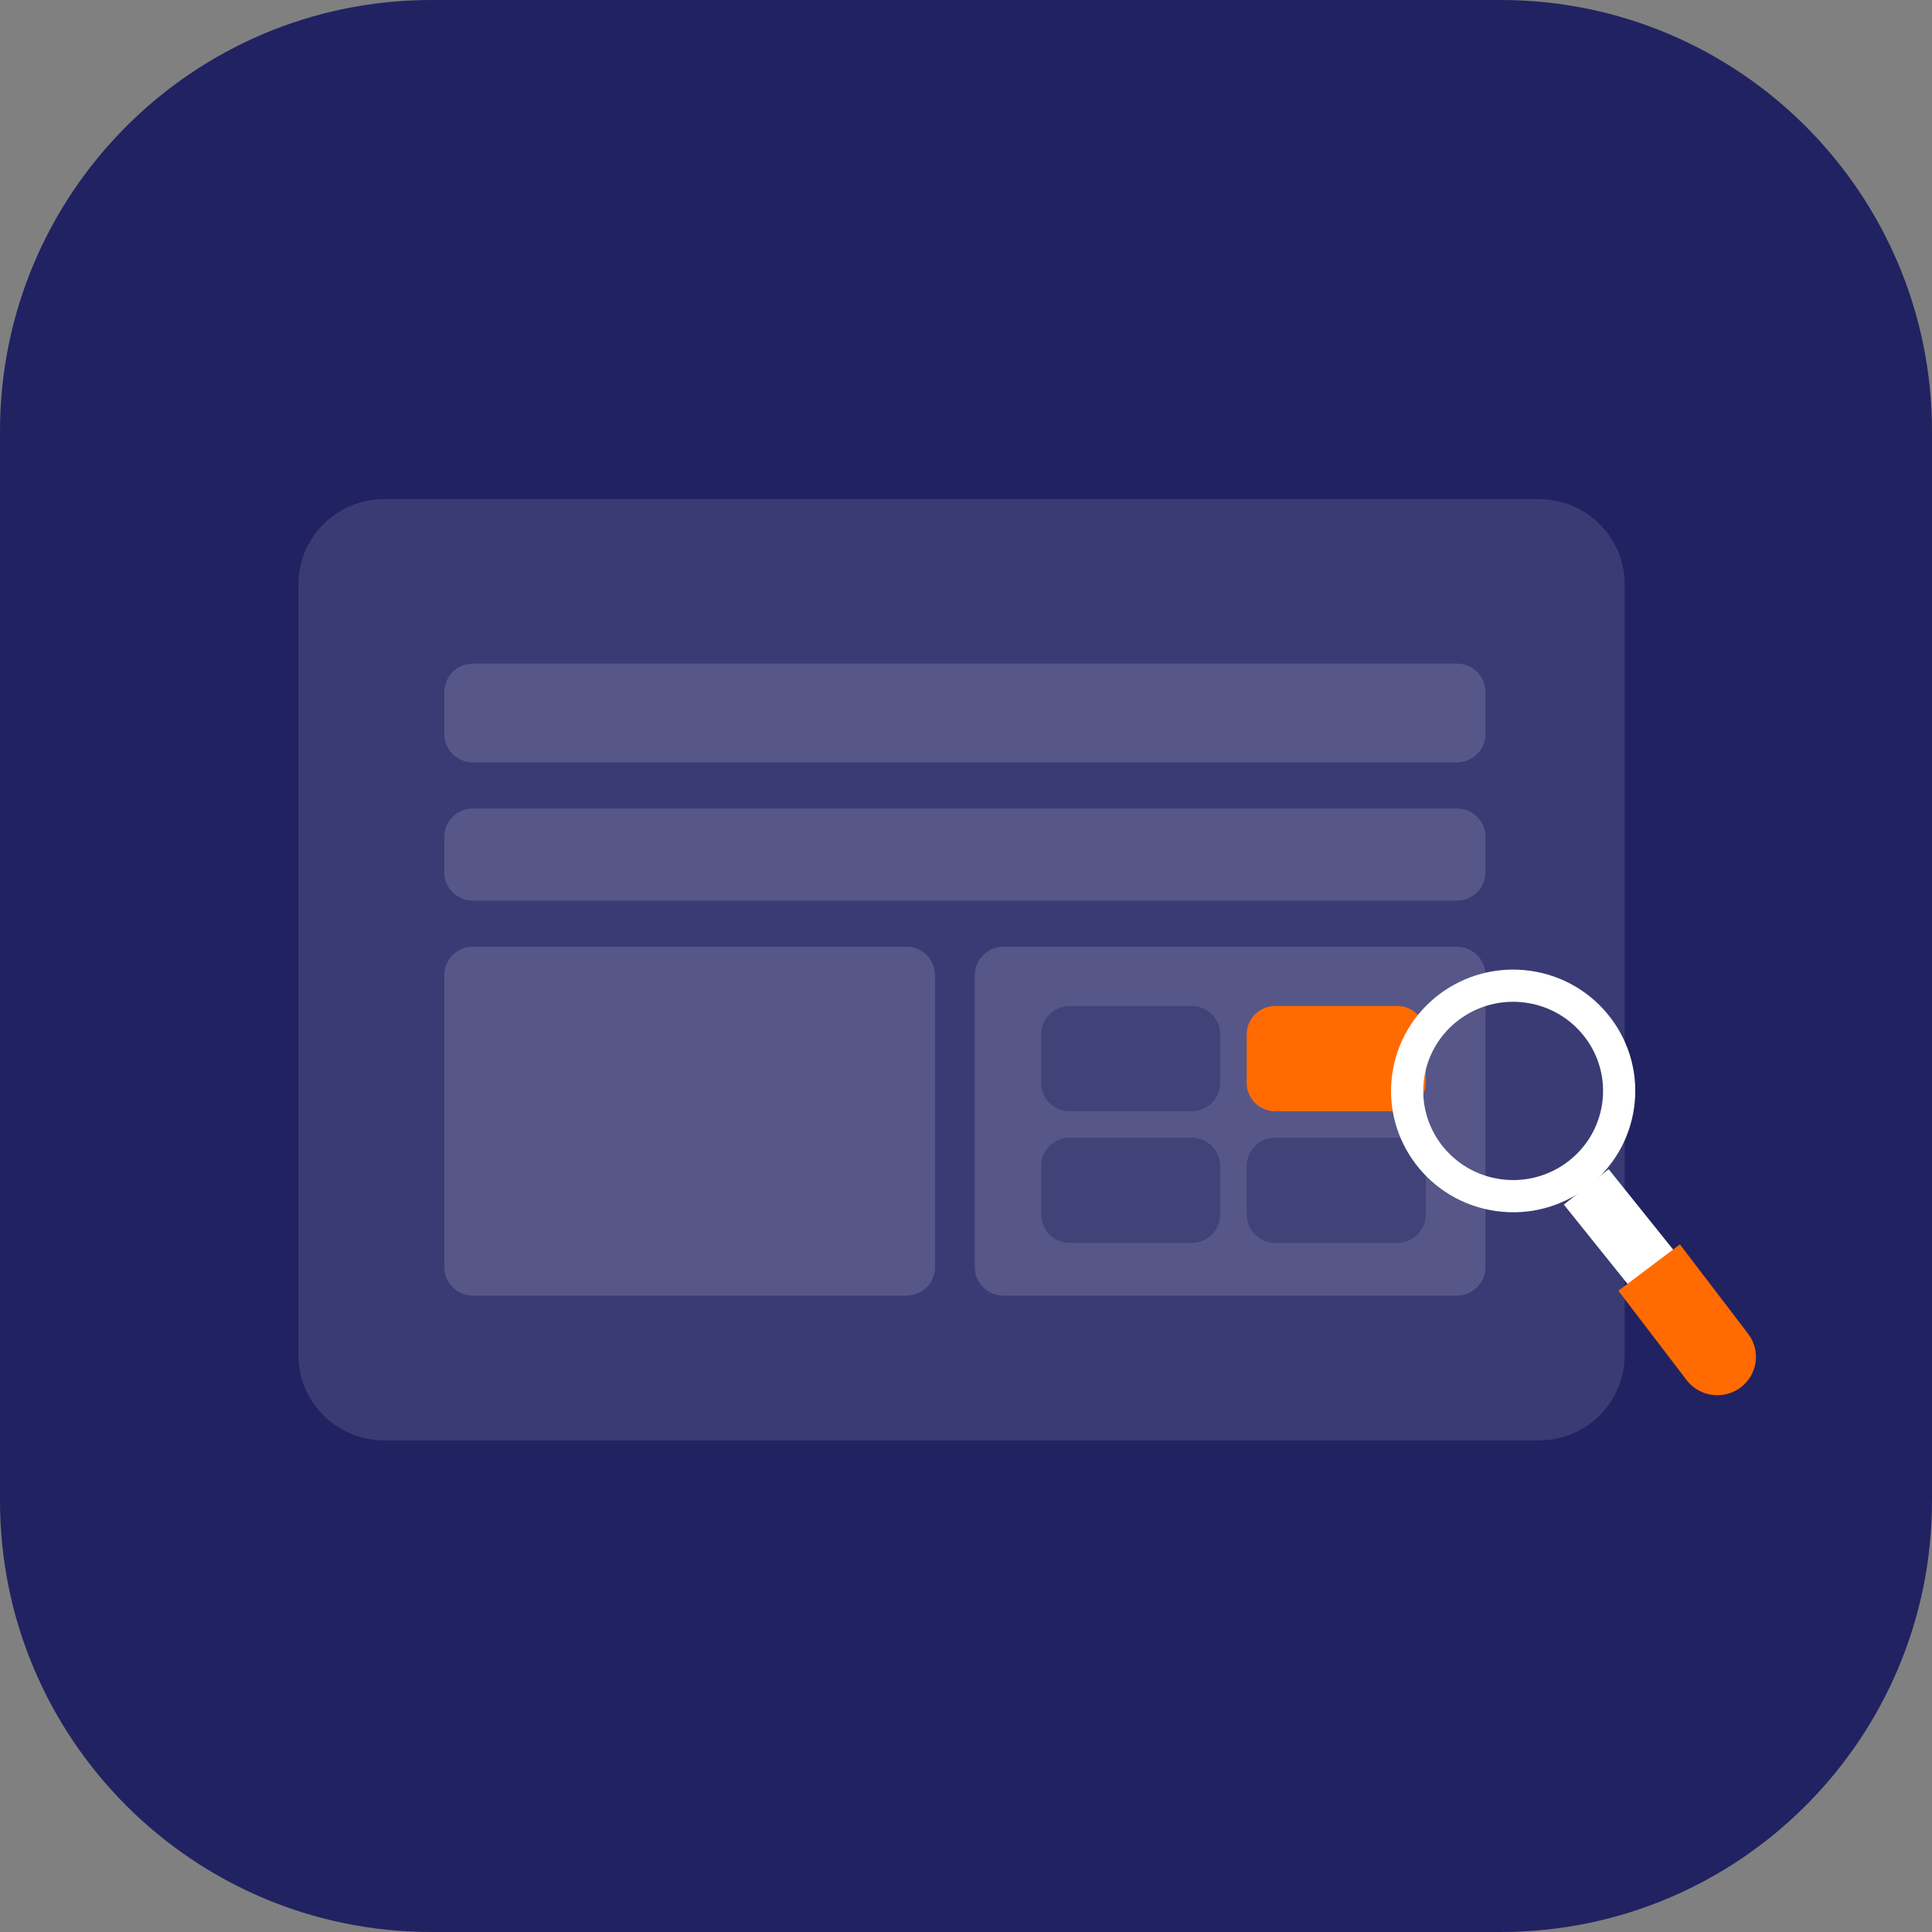 <svg width="240" height="240" viewBox="0 0 240 240" fill="none" xmlns="http://www.w3.org/2000/svg">
<rect x="0" y="0" width="240" height="240" fill="#808080" stroke="none"/>
<path d="M186.42 0H53.58C23.989 0 0 23.989 0 53.58V186.42C0 216.011 23.989 240 53.58 240H186.42C216.011 240 240 216.011 240 186.42V53.58C240 23.989 216.011 0 186.42 0Z" fill="#212261"/>
<path d="M191.158 62H47.737C41.846 62 37.07 66.74 37.07 72.588V168.345C37.07 174.193 41.846 178.933 47.737 178.933H191.158C197.049 178.933 201.825 174.193 201.825 168.345V72.588C201.825 66.74 197.049 62 191.158 62Z" fill="#F6F7FA" fill-opacity="0.12"/>
<path d="M180.972 82.441H58.751C56.787 82.441 55.195 84.022 55.195 85.971V91.178C55.195 93.127 56.787 94.707 58.751 94.707H180.972C182.936 94.707 184.528 93.127 184.528 91.178V85.971C184.528 84.022 182.936 82.441 180.972 82.441Z" fill="#F6F7FA" fill-opacity="0.15"/>
<path d="M180.972 100.434H58.751C56.787 100.434 55.195 102.014 55.195 103.963V108.352C55.195 110.301 56.787 111.882 58.751 111.882H180.972C182.936 111.882 184.528 110.301 184.528 108.352V103.963C184.528 102.014 182.936 100.434 180.972 100.434Z" fill="#F6F7FA" fill-opacity="0.15"/>
<path d="M112.599 117.605H58.751C56.787 117.605 55.195 119.186 55.195 121.135V157.415C55.195 159.364 56.787 160.944 58.751 160.944H112.599C114.563 160.944 116.155 159.364 116.155 157.415V121.135C116.155 119.186 114.563 117.605 112.599 117.605Z" fill="#F6F7FA" fill-opacity="0.15"/>
<path d="M180.969 117.605H124.649C122.686 117.605 121.094 119.186 121.094 121.135V157.415C121.094 159.364 122.686 160.944 124.649 160.944H180.969C182.932 160.944 184.524 159.364 184.524 157.415V121.135C184.524 119.186 182.932 117.605 180.969 117.605Z" fill="#F6F7FA" fill-opacity="0.15"/>
<path d="M148.022 124.965H132.891C130.928 124.965 129.336 126.545 129.336 128.494V134.519C129.336 136.468 130.928 138.048 132.891 138.048H148.022C149.986 138.048 151.578 136.468 151.578 134.519V128.494C151.578 126.545 149.986 124.965 148.022 124.965Z" fill="#414278"/>
<path d="M148.022 141.316H132.891C130.928 141.316 129.336 142.897 129.336 144.846V150.87C129.336 152.82 130.928 154.4 132.891 154.4H148.022C149.986 154.4 151.578 152.82 151.578 150.87V144.846C151.578 142.897 149.986 141.316 148.022 141.316Z" fill="#414278"/>
<path d="M173.554 141.316H158.423C156.459 141.316 154.867 142.897 154.867 144.846V150.87C154.867 152.82 156.459 154.4 158.423 154.4H173.554C175.517 154.4 177.109 152.82 177.109 150.87V144.846C177.109 142.897 175.517 141.316 173.554 141.316Z" fill="#414278"/>
<path d="M173.554 124.965H158.423C156.459 124.965 154.867 126.545 154.867 128.494V134.519C154.867 136.468 156.459 138.048 158.423 138.048H173.554C175.517 138.048 177.109 136.468 177.109 134.519V128.494C177.109 126.545 175.517 124.965 173.554 124.965Z" fill="#FF6B00"/>
<path d="M186.154 148.466C193.357 149.462 200.01 144.472 201.013 137.321C202.015 130.171 196.989 123.567 189.785 122.572C182.582 121.576 175.929 126.566 174.926 133.717C173.924 140.867 178.95 147.471 186.154 148.466Z" stroke="white" stroke-width="4"/>
<path d="M207.334 165.918C208.557 167.443 210.794 167.694 212.33 166.48C213.866 165.265 214.118 163.044 212.895 161.52L207.334 165.918ZM194.266 149.637L207.334 165.918L212.895 161.52L199.828 145.238L194.266 149.637Z" fill="white"/>
<path d="M201.039 160.338L208.684 154.586L217.156 165.683C218.756 167.779 218.342 170.765 216.232 172.353C214.12 173.941 211.112 173.53 209.512 171.435L201.039 160.338Z" fill="#FF6B00"/>
</svg>
